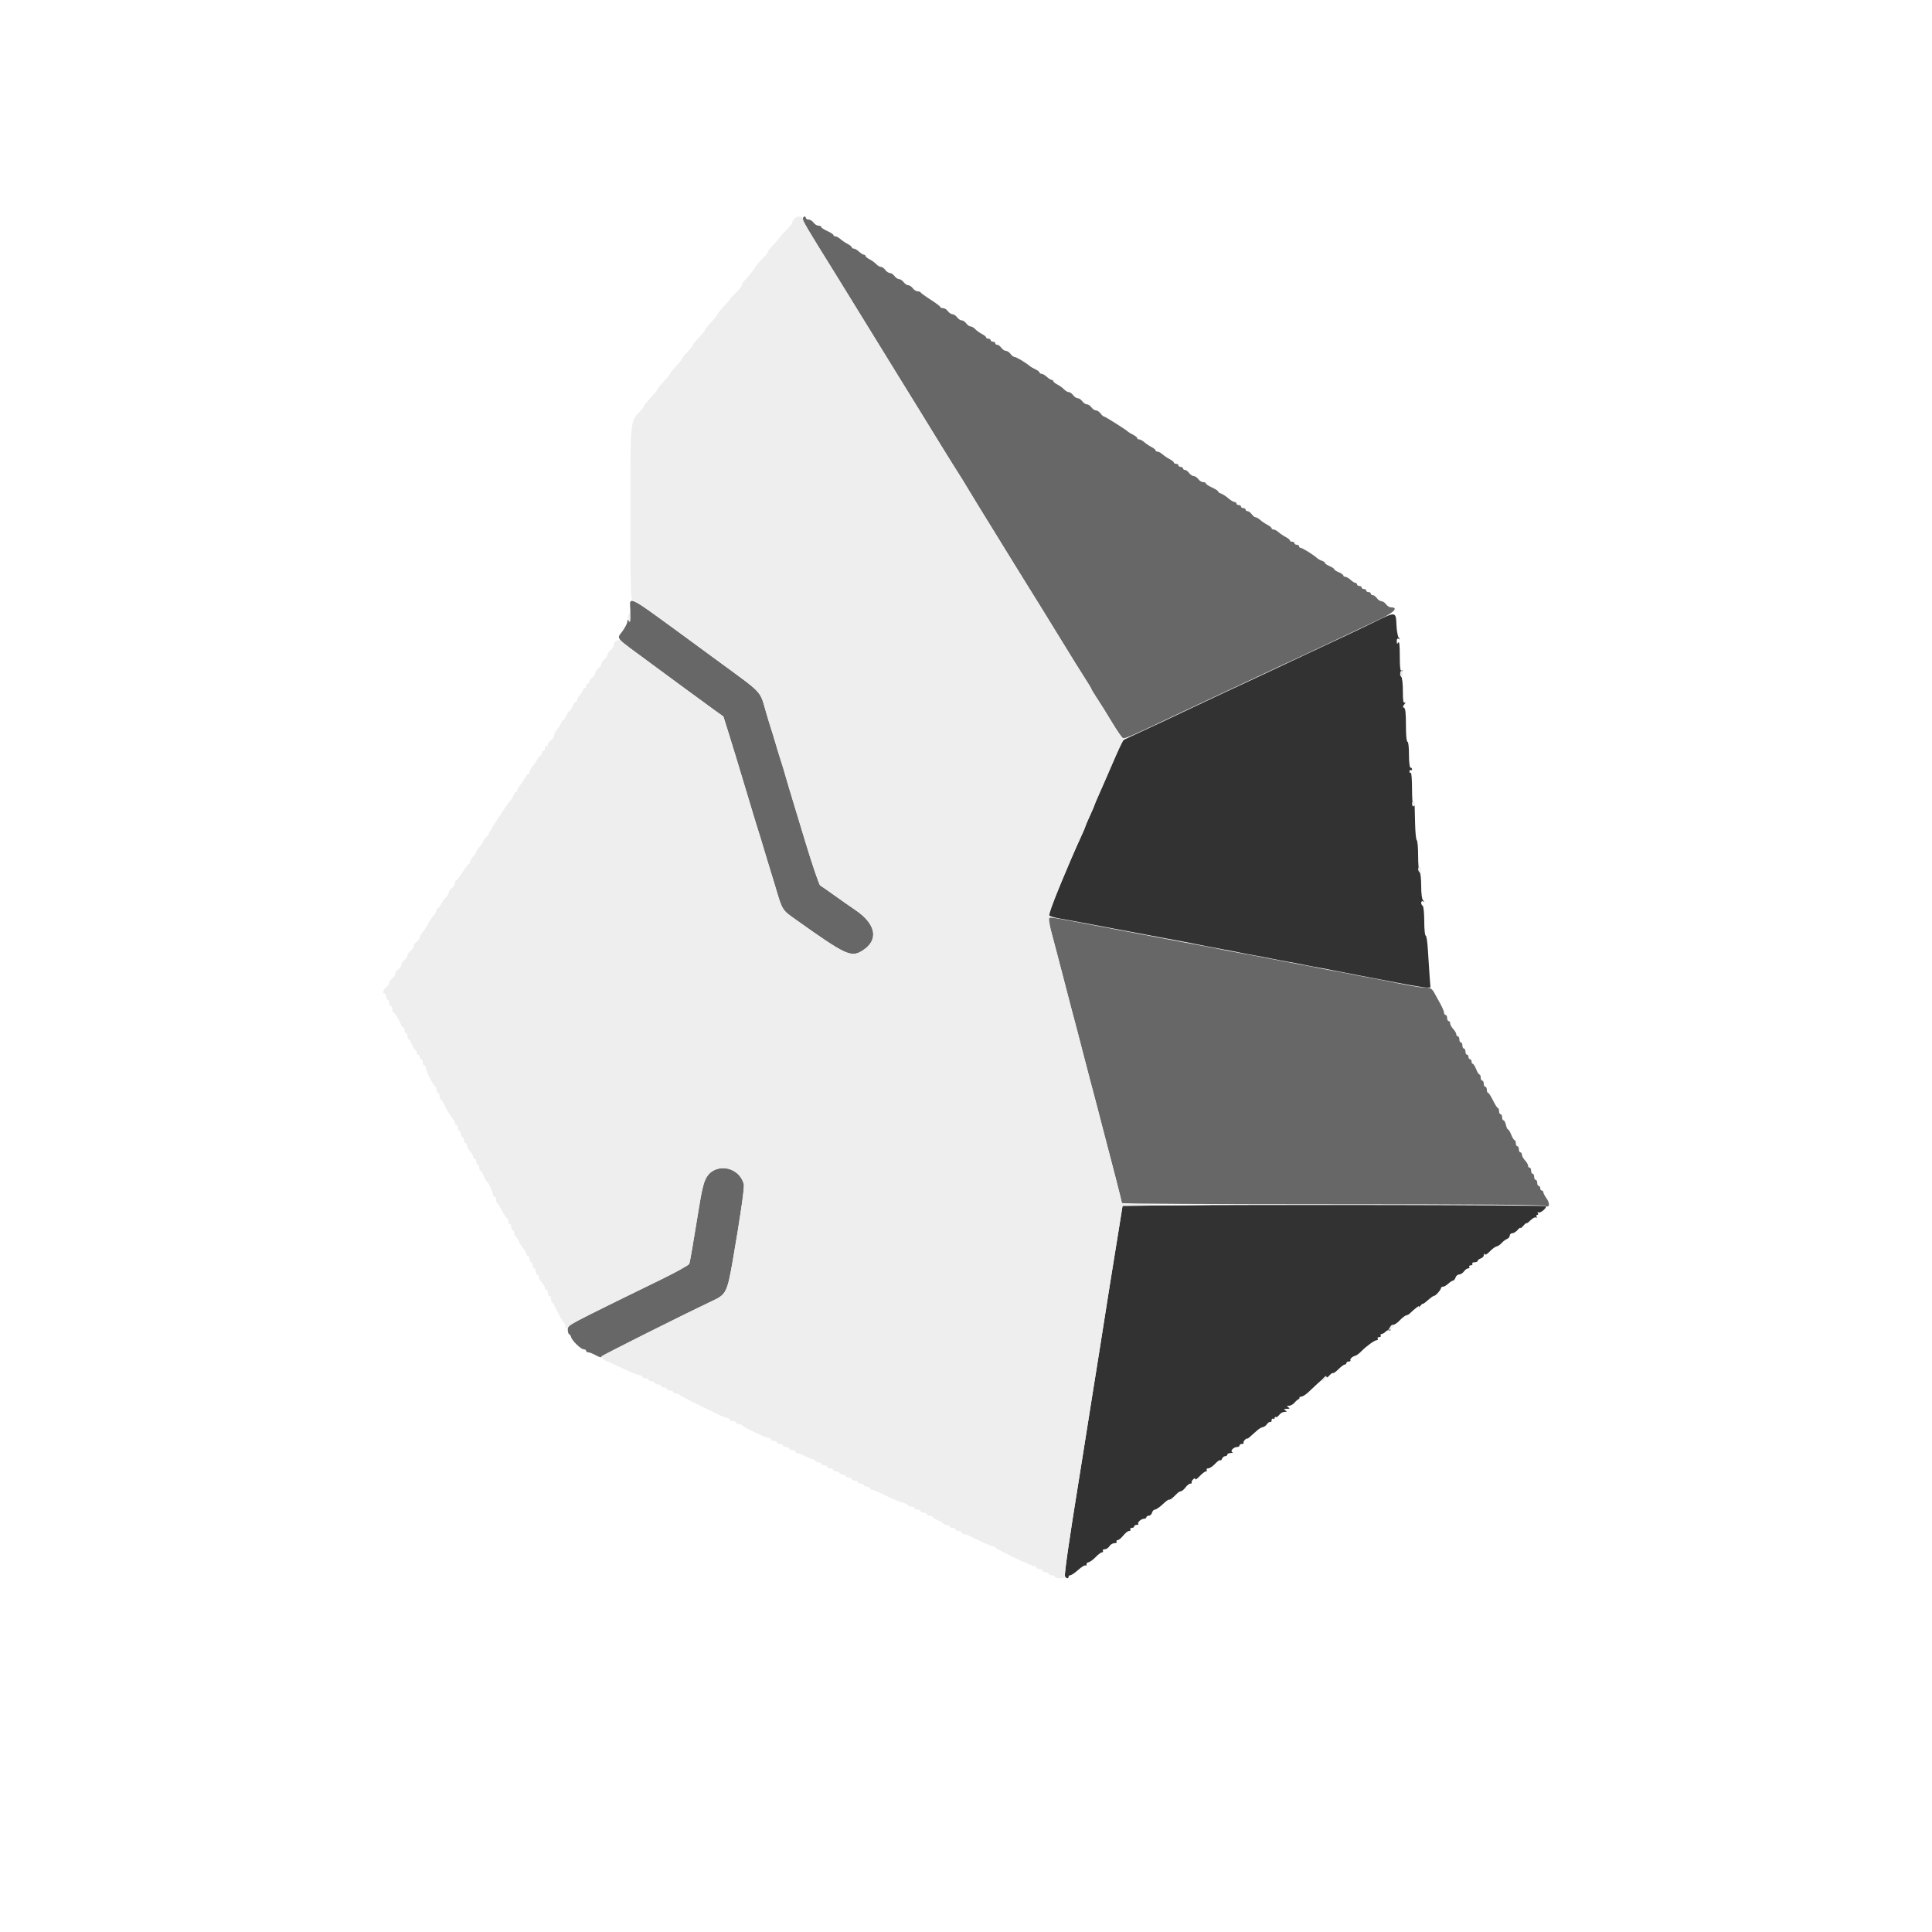 <svg width="106" height="106" viewBox="0 0 106 106" fill="none" xmlns="http://www.w3.org/2000/svg">
    <g filter="url(#filter0_d_2128_26418)">
        <path fill-rule="evenodd" clip-rule="evenodd"
            d="M44.051 15.673C44.051 15.794 44.311 16.234 45.759 18.559C45.948 18.863 46.443 19.665 46.857 20.341C48.07 22.318 49.157 24.082 49.495 24.623C49.84 25.175 50.9 26.894 51.741 28.267C52.037 28.75 52.409 29.346 52.568 29.591C52.726 29.836 52.923 30.157 53.007 30.303C53.138 30.532 53.57 31.236 55.691 34.674C56.559 36.079 56.757 36.398 57.12 36.977C57.337 37.323 57.881 38.209 58.331 38.946C58.78 39.683 59.313 40.54 59.515 40.85C59.717 41.161 59.882 41.436 59.882 41.462C59.882 41.488 60.025 41.724 60.2 41.987C60.375 42.249 60.741 42.835 61.013 43.29C61.285 43.744 61.551 44.132 61.604 44.152C61.719 44.197 62.081 44.037 64.907 42.694C65.345 42.487 65.986 42.185 66.331 42.025C66.677 41.864 67.261 41.591 67.629 41.417C67.998 41.243 68.601 40.96 68.97 40.788C69.338 40.616 69.96 40.325 70.352 40.142C70.743 39.959 71.295 39.702 71.577 39.572C72.314 39.23 74.202 38.339 75.814 37.572C76.511 37.239 76.729 36.977 76.308 36.977C76.231 36.977 76.114 36.902 76.047 36.81C75.981 36.718 75.868 36.642 75.796 36.642C75.724 36.642 75.611 36.567 75.545 36.475C75.478 36.383 75.376 36.307 75.317 36.307C75.258 36.307 75.21 36.27 75.21 36.224C75.21 36.178 75.153 36.14 75.084 36.14C75.015 36.14 74.959 36.102 74.959 36.056C74.959 36.01 74.902 35.972 74.833 35.972C74.764 35.972 74.707 35.935 74.707 35.889C74.707 35.843 74.651 35.805 74.582 35.805C74.513 35.805 74.456 35.767 74.456 35.721C74.456 35.675 74.417 35.637 74.369 35.637C74.321 35.637 74.201 35.562 74.102 35.47C74.003 35.378 73.872 35.302 73.812 35.302C73.751 35.302 73.702 35.269 73.702 35.229C73.702 35.188 73.589 35.108 73.451 35.051C73.313 34.994 73.2 34.919 73.2 34.884C73.2 34.849 73.087 34.773 72.948 34.716C72.81 34.659 72.697 34.581 72.697 34.544C72.697 34.507 72.622 34.452 72.53 34.423C72.438 34.394 72.316 34.325 72.258 34.271C72.082 34.104 71.45 33.711 71.359 33.711C71.312 33.711 71.273 33.673 71.273 33.627C71.273 33.581 71.216 33.543 71.147 33.543C71.078 33.543 71.022 33.506 71.022 33.46C71.022 33.414 70.965 33.376 70.896 33.376C70.827 33.376 70.77 33.344 70.77 33.306C70.77 33.268 70.667 33.183 70.54 33.118C70.413 33.052 70.237 32.933 70.148 32.852C70.058 32.772 69.936 32.706 69.875 32.706C69.815 32.706 69.765 32.674 69.765 32.636C69.765 32.598 69.662 32.513 69.535 32.448C69.408 32.382 69.232 32.263 69.142 32.182C69.053 32.102 68.939 32.036 68.889 32.036C68.838 32.036 68.743 31.96 68.677 31.868C68.61 31.776 68.508 31.701 68.449 31.701C68.39 31.701 68.341 31.663 68.341 31.617C68.341 31.571 68.285 31.533 68.216 31.533C68.147 31.533 68.09 31.495 68.09 31.449C68.09 31.403 68.034 31.366 67.965 31.366C67.895 31.366 67.839 31.328 67.839 31.282C67.839 31.236 67.792 31.198 67.734 31.198C67.677 31.198 67.521 31.105 67.389 30.991C67.257 30.877 67.078 30.762 66.991 30.734C66.905 30.707 66.834 30.655 66.834 30.619C66.834 30.583 66.683 30.486 66.499 30.402C66.314 30.319 66.164 30.219 66.164 30.18C66.164 30.141 66.097 30.109 66.015 30.109C65.933 30.109 65.811 30.034 65.745 29.942C65.679 29.85 65.566 29.774 65.494 29.774C65.422 29.774 65.309 29.699 65.242 29.607C65.176 29.515 65.073 29.439 65.015 29.439C64.956 29.439 64.907 29.401 64.907 29.355C64.907 29.309 64.851 29.272 64.782 29.272C64.713 29.272 64.656 29.234 64.656 29.188C64.656 29.142 64.6 29.104 64.53 29.104C64.461 29.104 64.405 29.073 64.405 29.035C64.405 28.996 64.301 28.912 64.174 28.846C64.048 28.781 63.871 28.661 63.782 28.581C63.692 28.5 63.57 28.434 63.51 28.434C63.449 28.434 63.4 28.403 63.4 28.365C63.4 28.326 63.296 28.241 63.169 28.176C63.043 28.111 62.866 27.991 62.777 27.911C62.687 27.83 62.565 27.764 62.505 27.764C62.444 27.764 62.395 27.733 62.395 27.695C62.395 27.656 62.291 27.571 62.164 27.506C62.038 27.441 61.915 27.367 61.892 27.342C61.802 27.244 60.637 26.508 60.573 26.508C60.536 26.508 60.451 26.432 60.384 26.34C60.318 26.248 60.205 26.173 60.133 26.173C60.061 26.173 59.948 26.097 59.882 26.005C59.815 25.913 59.702 25.838 59.63 25.838C59.559 25.838 59.446 25.762 59.379 25.67C59.313 25.578 59.2 25.503 59.128 25.503C59.056 25.503 58.943 25.427 58.877 25.335C58.81 25.243 58.703 25.168 58.638 25.168C58.573 25.168 58.459 25.101 58.384 25.02C58.309 24.939 58.145 24.82 58.018 24.755C57.892 24.69 57.788 24.605 57.788 24.567C57.788 24.529 57.748 24.497 57.7 24.497C57.653 24.497 57.532 24.422 57.434 24.33C57.335 24.238 57.204 24.162 57.144 24.162C57.083 24.162 57.034 24.131 57.034 24.092C57.034 24.053 56.938 23.978 56.822 23.925C56.705 23.872 56.563 23.79 56.507 23.743C56.272 23.545 55.763 23.241 55.667 23.241C55.61 23.241 55.509 23.166 55.443 23.073C55.376 22.981 55.263 22.906 55.191 22.906C55.12 22.906 55.006 22.831 54.94 22.738C54.874 22.646 54.771 22.571 54.712 22.571C54.653 22.571 54.605 22.533 54.605 22.487C54.605 22.441 54.548 22.403 54.479 22.403C54.41 22.403 54.354 22.366 54.354 22.32C54.354 22.274 54.297 22.236 54.228 22.236C54.159 22.236 54.102 22.204 54.102 22.166C54.102 22.128 53.999 22.044 53.872 21.978C53.745 21.913 53.581 21.794 53.506 21.713C53.432 21.632 53.318 21.566 53.252 21.566C53.188 21.566 53.08 21.49 53.014 21.398C52.947 21.306 52.834 21.231 52.762 21.231C52.69 21.231 52.577 21.155 52.511 21.063C52.445 20.971 52.331 20.896 52.26 20.896C52.188 20.896 52.075 20.82 52.008 20.728C51.942 20.636 51.821 20.561 51.739 20.561C51.657 20.561 51.589 20.532 51.589 20.498C51.589 20.463 51.353 20.285 51.066 20.101C50.778 19.917 50.53 19.738 50.515 19.703C50.499 19.668 50.423 19.639 50.345 19.639C50.267 19.639 50.148 19.564 50.082 19.472C50.016 19.38 49.903 19.304 49.831 19.304C49.759 19.304 49.646 19.229 49.579 19.137C49.513 19.045 49.4 18.969 49.328 18.969C49.256 18.969 49.143 18.894 49.077 18.802C49.011 18.71 48.897 18.634 48.826 18.634C48.754 18.634 48.641 18.559 48.574 18.467C48.508 18.375 48.4 18.299 48.335 18.299C48.27 18.299 48.156 18.233 48.082 18.152C48.007 18.071 47.843 17.952 47.716 17.887C47.589 17.822 47.485 17.737 47.485 17.699C47.485 17.66 47.446 17.629 47.398 17.629C47.35 17.629 47.23 17.554 47.131 17.462C47.032 17.369 46.902 17.294 46.842 17.294C46.781 17.294 46.732 17.263 46.732 17.225C46.732 17.186 46.628 17.102 46.501 17.036C46.375 16.971 46.198 16.851 46.109 16.771C46.019 16.69 45.897 16.624 45.836 16.624C45.776 16.624 45.727 16.592 45.727 16.553C45.727 16.514 45.576 16.414 45.391 16.331C45.207 16.248 45.056 16.148 45.056 16.109C45.056 16.07 44.989 16.038 44.907 16.038C44.825 16.038 44.704 15.962 44.638 15.87C44.571 15.778 44.45 15.703 44.368 15.703C44.286 15.703 44.219 15.665 44.219 15.619C44.219 15.573 44.181 15.535 44.135 15.535C44.089 15.535 44.051 15.597 44.051 15.673ZM34.585 37.208C34.584 37.658 34.559 37.819 34.503 37.731C34.434 37.625 34.421 37.63 34.42 37.76C34.42 37.844 34.299 38.08 34.153 38.284C33.827 38.738 33.653 38.543 35.759 40.09C36.105 40.344 36.915 40.94 37.56 41.416C38.205 41.891 38.948 42.435 39.211 42.623L39.689 42.966L39.98 43.888C40.139 44.394 40.558 45.77 40.91 46.945C41.261 48.12 41.581 49.175 41.622 49.29C41.662 49.405 41.777 49.782 41.878 50.128C41.979 50.473 42.128 50.963 42.209 51.217C42.289 51.47 42.439 51.96 42.541 52.306C42.93 53.625 42.888 53.559 43.674 54.119C46.391 56.053 46.69 56.194 47.292 55.827C48.232 55.254 48.09 54.368 46.934 53.584C46.654 53.395 46.129 53.028 45.769 52.769C45.408 52.51 45.063 52.27 45.002 52.236C44.94 52.202 44.566 51.101 44.169 49.79C43.773 48.478 43.374 47.161 43.282 46.861C43.191 46.562 43.086 46.204 43.049 46.065C43.013 45.927 42.926 45.645 42.858 45.437C42.789 45.23 42.65 44.778 42.549 44.432C42.448 44.087 42.332 43.71 42.292 43.594C42.253 43.479 42.138 43.102 42.038 42.757C41.681 41.524 41.882 41.744 39.542 40.028C33.978 35.948 34.587 36.294 34.585 37.208ZM57.536 54.133C57.536 54.217 57.59 54.471 57.656 54.698C57.722 54.925 57.971 55.865 58.209 56.787C58.73 58.798 58.905 59.469 59.135 60.325C59.23 60.682 59.34 61.106 59.379 61.268C59.418 61.429 59.531 61.862 59.63 62.231C59.73 62.599 59.843 63.033 59.883 63.194C59.922 63.355 59.997 63.638 60.049 63.822C60.102 64.007 60.176 64.289 60.215 64.451C60.253 64.612 60.38 65.102 60.497 65.54C60.901 67.055 61.555 69.602 61.556 69.665C61.557 69.699 66.742 69.727 73.079 69.727C80.918 69.727 84.654 69.755 84.765 69.815C85.012 69.947 85.063 69.702 84.85 69.403C84.754 69.268 84.675 69.116 84.675 69.065C84.675 69.015 84.637 68.974 84.591 68.974C84.545 68.974 84.507 68.917 84.507 68.848C84.507 68.779 84.469 68.722 84.423 68.722C84.377 68.722 84.34 68.647 84.34 68.555C84.34 68.463 84.302 68.387 84.256 68.387C84.21 68.387 84.172 68.312 84.172 68.22C84.172 68.128 84.134 68.052 84.088 68.052C84.042 68.052 84.004 67.977 84.004 67.885C84.004 67.793 83.967 67.717 83.921 67.717C83.875 67.717 83.837 67.668 83.837 67.607C83.837 67.547 83.762 67.416 83.669 67.318C83.577 67.219 83.502 67.08 83.502 67.009C83.502 66.938 83.464 66.88 83.418 66.88C83.372 66.88 83.334 66.804 83.334 66.712C83.334 66.62 83.297 66.545 83.251 66.545C83.205 66.545 83.167 66.469 83.167 66.377C83.167 66.285 83.136 66.21 83.099 66.21C83.061 66.21 82.979 66.078 82.916 65.916C82.852 65.755 82.773 65.623 82.739 65.623C82.705 65.623 82.653 65.51 82.623 65.372C82.592 65.234 82.533 65.121 82.49 65.121C82.448 65.121 82.413 65.045 82.413 64.953C82.413 64.861 82.375 64.786 82.329 64.786C82.283 64.786 82.246 64.71 82.246 64.618C82.246 64.526 82.217 64.45 82.183 64.449C82.148 64.448 82.028 64.26 81.915 64.031C81.802 63.801 81.68 63.613 81.643 63.613C81.606 63.613 81.576 63.538 81.576 63.446C81.576 63.353 81.538 63.278 81.492 63.278C81.446 63.278 81.408 63.203 81.408 63.11C81.408 63.018 81.37 62.943 81.324 62.943C81.278 62.943 81.24 62.867 81.24 62.775C81.24 62.683 81.21 62.608 81.172 62.608C81.135 62.608 81.052 62.476 80.989 62.315C80.926 62.154 80.843 62.022 80.806 62.022C80.768 62.022 80.738 61.965 80.738 61.896C80.738 61.827 80.7 61.77 80.654 61.77C80.608 61.77 80.57 61.714 80.57 61.645C80.57 61.575 80.533 61.519 80.487 61.519C80.441 61.519 80.403 61.444 80.403 61.352C80.403 61.259 80.365 61.184 80.319 61.184C80.273 61.184 80.235 61.109 80.235 61.016C80.235 60.924 80.198 60.849 80.152 60.849C80.106 60.849 80.068 60.773 80.068 60.681C80.068 60.589 80.03 60.514 79.984 60.514C79.938 60.514 79.9 60.465 79.9 60.404C79.9 60.344 79.825 60.213 79.733 60.114C79.641 60.016 79.565 59.877 79.565 59.806C79.565 59.734 79.528 59.676 79.481 59.676C79.435 59.676 79.398 59.601 79.398 59.509C79.398 59.417 79.36 59.341 79.314 59.341C79.268 59.341 79.23 59.286 79.23 59.219C79.23 59.151 79.13 58.916 79.007 58.695C78.885 58.475 78.744 58.219 78.693 58.127C78.561 57.884 78.47 57.836 78.138 57.835C77.879 57.834 77.323 57.736 75.796 57.422C75.589 57.38 75.174 57.301 74.875 57.248C74.575 57.196 74.18 57.12 73.995 57.08C73.811 57.04 73.415 56.964 73.116 56.912C72.816 56.86 72.421 56.785 72.236 56.745C72.052 56.705 71.656 56.629 71.357 56.576C71.057 56.523 70.643 56.445 70.436 56.402C69.904 56.293 68.394 56.006 67.797 55.901C67.521 55.852 67.144 55.779 66.96 55.739C66.775 55.699 66.493 55.643 66.331 55.615C66.081 55.572 64.389 55.253 60.322 54.479C57.293 53.903 57.536 53.933 57.536 54.133ZM39.227 67.837C38.742 68.048 38.595 68.391 38.359 69.853C38.04 71.835 37.858 72.885 37.815 72.997C37.787 73.068 37.078 73.461 36.238 73.871C31.098 76.376 31.152 76.347 31.152 76.599C31.152 76.728 31.187 76.846 31.23 76.861C31.273 76.876 31.32 76.945 31.334 77.014C31.375 77.203 31.87 77.684 32.023 77.684C32.097 77.684 32.157 77.722 32.157 77.768C32.157 77.814 32.213 77.852 32.281 77.852C32.348 77.852 32.537 77.927 32.699 78.018C32.862 78.109 32.995 78.147 32.995 78.103C32.995 78.039 37.129 75.954 39.173 74.987C39.829 74.676 39.909 74.51 40.199 72.847C40.598 70.557 40.853 68.804 40.812 68.634C40.641 67.935 39.88 67.552 39.227 67.837Z"
            fill="#676767" />
        <path fill-rule="evenodd" clip-rule="evenodd"
            d="M75.455 37.758C74.967 37.996 74.251 38.34 73.863 38.521C73.475 38.702 72.781 39.027 72.32 39.244C70.402 40.148 67.48 41.517 66.751 41.853C66.451 41.991 65.829 42.284 65.368 42.505C64.908 42.725 64.192 43.064 63.777 43.257C63.362 43.45 62.698 43.758 62.301 43.943L61.579 44.279L61.052 45.507C60.762 46.183 60.418 46.972 60.287 47.261C60.157 47.55 60.05 47.804 60.05 47.824C60.05 47.845 59.937 48.109 59.798 48.411C59.66 48.712 59.547 48.978 59.547 49C59.547 49.022 59.474 49.201 59.384 49.396C58.471 51.38 57.487 53.821 57.572 53.891C57.625 53.935 57.893 54.009 58.168 54.055C58.443 54.101 59.78 54.35 61.139 54.609C62.498 54.867 63.798 55.112 64.028 55.152C64.477 55.229 65.548 55.436 66.164 55.564C66.371 55.607 66.786 55.685 67.085 55.738C67.385 55.791 67.781 55.867 67.965 55.907C68.149 55.947 68.545 56.023 68.844 56.075C69.144 56.127 69.54 56.202 69.724 56.242C69.908 56.282 70.304 56.358 70.603 56.41C70.903 56.462 71.299 56.537 71.483 56.577C71.667 56.617 72.063 56.693 72.362 56.745C72.662 56.797 73.058 56.873 73.242 56.913C73.426 56.953 73.992 57.064 74.498 57.159C75.005 57.254 76.002 57.444 76.715 57.582C77.427 57.721 78.117 57.834 78.247 57.834H78.484L78.434 57.184C78.407 56.828 78.365 56.187 78.341 55.761C78.317 55.334 78.263 54.986 78.22 54.986C78.177 54.986 78.142 54.63 78.142 54.195C78.142 53.758 78.104 53.381 78.058 53.352C77.933 53.275 77.954 53.038 78.079 53.109C78.163 53.156 78.163 53.145 78.079 53.055C78.013 52.984 77.974 52.688 77.974 52.252C77.974 51.872 77.936 51.538 77.891 51.51C77.844 51.481 77.807 51.092 77.807 50.63C77.807 50.175 77.773 49.782 77.733 49.757C77.692 49.732 77.65 49.324 77.64 48.852C77.63 48.379 77.619 47.947 77.616 47.891C77.614 47.835 77.58 47.809 77.541 47.833C77.503 47.857 77.472 47.457 77.472 46.945C77.472 46.433 77.44 46.033 77.402 46.057C77.363 46.081 77.332 46.047 77.332 45.982C77.332 45.917 77.363 45.883 77.402 45.907C77.44 45.93 77.472 45.91 77.472 45.861C77.472 45.812 77.434 45.772 77.388 45.772C77.339 45.772 77.304 45.479 77.304 45.06C77.304 44.642 77.27 44.348 77.22 44.348C77.17 44.348 77.137 43.988 77.137 43.434C77.137 42.777 77.107 42.51 77.032 42.484C76.952 42.458 76.957 42.412 77.053 42.294C77.125 42.204 77.134 42.165 77.074 42.202C76.993 42.25 76.969 42.102 76.969 41.564C76.969 41.145 76.93 40.825 76.872 40.767C76.799 40.694 76.804 40.635 76.893 40.525C76.969 40.431 76.974 40.402 76.906 40.443C76.825 40.491 76.801 40.31 76.8 39.642C76.799 39.053 76.773 38.818 76.718 38.904C76.653 39.005 76.636 38.992 76.635 38.836C76.635 38.704 76.667 38.663 76.739 38.706C76.821 38.755 76.822 38.742 76.743 38.644C76.688 38.576 76.631 38.258 76.617 37.938C76.586 37.207 76.581 37.206 75.455 37.758ZM64.065 69.79L61.59 69.814L61.399 71.006C61.124 72.726 61.056 73.148 60.97 73.664C60.928 73.918 60.853 74.389 60.803 74.711C60.674 75.539 60.552 76.311 60.466 76.847C60.425 77.1 60.351 77.572 60.301 77.894C60.251 78.216 60.176 78.688 60.133 78.941C60.091 79.194 60.018 79.647 59.972 79.946C59.925 80.246 59.812 80.962 59.72 81.538C59.629 82.113 59.494 82.962 59.421 83.422C59.348 83.883 59.234 84.599 59.166 85.014C58.675 88.045 58.39 90.023 58.429 90.126C58.482 90.264 58.626 90.293 58.626 90.165C58.626 90.119 58.673 90.08 58.73 90.079C58.788 90.078 58.981 89.946 59.158 89.786C59.336 89.626 59.516 89.517 59.558 89.543C59.6 89.569 59.625 89.546 59.612 89.491C59.599 89.436 59.651 89.381 59.727 89.368C59.802 89.355 59.976 89.228 60.113 89.085C60.249 88.942 60.406 88.825 60.462 88.825C60.517 88.825 60.539 88.787 60.51 88.741C60.482 88.695 60.527 88.657 60.611 88.657C60.695 88.657 60.81 88.582 60.868 88.49C60.925 88.397 61.05 88.322 61.144 88.322C61.239 88.322 61.293 88.284 61.264 88.238C61.236 88.192 61.262 88.154 61.322 88.154C61.382 88.153 61.521 88.04 61.63 87.902C61.739 87.765 61.882 87.652 61.949 87.652C62.015 87.652 62.047 87.614 62.018 87.568C61.99 87.522 62.025 87.484 62.097 87.484C62.169 87.484 62.227 87.447 62.227 87.401C62.227 87.355 62.29 87.317 62.367 87.317C62.444 87.317 62.483 87.294 62.455 87.265C62.381 87.191 62.61 86.982 62.766 86.982C62.838 86.982 62.898 86.944 62.898 86.898C62.898 86.852 62.958 86.814 63.031 86.814C63.105 86.814 63.184 86.739 63.208 86.647C63.232 86.555 63.304 86.479 63.368 86.479C63.431 86.479 63.623 86.348 63.792 86.188C63.962 86.028 64.117 85.912 64.137 85.932C64.175 85.97 64.342 85.846 64.555 85.621C64.631 85.54 64.737 85.474 64.789 85.474C64.841 85.474 64.955 85.38 65.042 85.265C65.128 85.15 65.249 85.055 65.31 85.055C65.37 85.055 65.403 85.027 65.382 84.993C65.361 84.958 65.397 84.881 65.461 84.822C65.542 84.747 65.578 84.743 65.578 84.81C65.578 84.862 65.687 84.789 65.821 84.645C65.955 84.502 66.107 84.385 66.161 84.385C66.214 84.385 66.234 84.348 66.206 84.302C66.178 84.255 66.217 84.218 66.293 84.218C66.37 84.218 66.537 84.106 66.664 83.969C66.791 83.833 66.919 83.744 66.947 83.772C66.975 83.8 67.022 83.761 67.051 83.685C67.08 83.61 67.156 83.548 67.22 83.548C67.284 83.548 67.337 83.51 67.337 83.464C67.337 83.418 67.422 83.377 67.525 83.374C67.629 83.37 67.667 83.348 67.61 83.325C67.473 83.27 67.686 83.045 67.875 83.045C67.948 83.045 68.007 83.007 68.007 82.962C68.007 82.915 68.066 82.878 68.138 82.878C68.209 82.878 68.251 82.849 68.23 82.815C68.209 82.78 68.245 82.704 68.309 82.644C68.373 82.585 68.426 82.556 68.426 82.581C68.426 82.624 68.487 82.575 68.964 82.145C69.079 82.041 69.223 81.956 69.284 81.956C69.344 81.956 69.447 81.883 69.511 81.793C69.576 81.704 69.66 81.649 69.697 81.673C69.735 81.696 69.766 81.654 69.766 81.579C69.766 81.505 69.803 81.467 69.85 81.496C69.896 81.524 69.933 81.505 69.933 81.454C69.933 81.402 69.964 81.379 70.002 81.403C70.04 81.426 70.123 81.371 70.188 81.282C70.252 81.192 70.382 81.118 70.475 81.118C70.616 81.117 70.624 81.102 70.52 81.035C70.42 80.971 70.437 80.953 70.603 80.951C70.769 80.949 70.787 80.932 70.687 80.868C70.582 80.799 70.587 80.786 70.719 80.785C70.806 80.784 70.945 80.706 71.027 80.611C71.109 80.516 71.208 80.431 71.246 80.422C71.284 80.414 71.306 80.379 71.294 80.344C71.283 80.309 71.331 80.281 71.402 80.281C71.473 80.281 71.659 80.159 71.816 80.009C72.536 79.322 72.781 79.118 72.781 79.207C72.781 79.259 72.851 79.221 72.936 79.123C73.022 79.025 73.111 78.964 73.135 78.988C73.16 79.012 73.294 78.918 73.435 78.777C73.575 78.637 73.73 78.522 73.78 78.522C73.829 78.522 73.87 78.484 73.87 78.439C73.87 78.392 73.929 78.355 74.001 78.355C74.073 78.355 74.114 78.326 74.093 78.292C74.048 78.218 74.205 78.072 74.367 78.037C74.429 78.023 74.579 77.91 74.7 77.785C74.974 77.503 75.425 77.182 75.547 77.182C75.597 77.182 75.616 77.144 75.587 77.098C75.559 77.052 75.596 77.015 75.671 77.015C75.745 77.015 75.783 76.977 75.755 76.931C75.726 76.885 75.745 76.847 75.797 76.847C75.85 76.847 75.949 76.79 76.019 76.721C76.088 76.651 76.18 76.616 76.224 76.643C76.268 76.67 76.298 76.661 76.291 76.623C76.26 76.444 76.311 76.344 76.433 76.344C76.507 76.344 76.671 76.233 76.798 76.097C76.925 75.961 77.081 75.839 77.146 75.825C77.21 75.811 77.282 75.781 77.305 75.758C77.606 75.467 77.903 75.24 77.855 75.339C77.822 75.409 77.854 75.392 77.926 75.302C77.999 75.213 78.058 75.163 78.058 75.191C78.058 75.219 78.187 75.128 78.343 74.989C78.501 74.85 78.654 74.742 78.685 74.75C78.754 74.767 79.063 74.418 79.063 74.322C79.063 74.282 79.112 74.251 79.173 74.251C79.233 74.251 79.364 74.175 79.463 74.083C79.561 73.991 79.679 73.915 79.724 73.915C79.769 73.915 79.829 73.84 79.859 73.748C79.888 73.656 79.977 73.58 80.055 73.58C80.134 73.58 80.253 73.505 80.32 73.413C80.386 73.321 80.491 73.245 80.552 73.245C80.614 73.245 80.641 73.208 80.613 73.162C80.584 73.116 80.622 73.078 80.696 73.078C80.771 73.078 80.809 73.04 80.78 72.994C80.752 72.948 80.806 72.91 80.901 72.91C80.996 72.91 81.073 72.875 81.073 72.832C81.073 72.789 81.149 72.73 81.241 72.701C81.333 72.672 81.411 72.584 81.415 72.507C81.419 72.429 81.44 72.41 81.462 72.465C81.487 72.526 81.594 72.467 81.743 72.311C81.875 72.173 82.041 72.051 82.112 72.041C82.182 72.03 82.307 71.946 82.389 71.853C82.472 71.76 82.605 71.66 82.686 71.63C82.766 71.6 82.832 71.518 82.832 71.447C82.832 71.377 82.894 71.319 82.969 71.319C83.044 71.319 83.176 71.238 83.262 71.139C83.348 71.039 83.419 70.989 83.419 71.026C83.419 71.063 83.494 71.006 83.586 70.9C83.678 70.794 83.754 70.733 83.754 70.766C83.754 70.798 83.85 70.727 83.969 70.609C84.087 70.491 84.224 70.42 84.275 70.451C84.329 70.484 84.342 70.468 84.306 70.41C84.273 70.357 84.288 70.314 84.34 70.314C84.391 70.314 84.407 70.27 84.374 70.217C84.34 70.162 84.351 70.143 84.4 70.174C84.507 70.24 84.892 69.917 84.807 69.832C84.747 69.772 69.166 69.74 64.065 69.79Z"
            fill="#323232" />
        <path fill-rule="evenodd" clip-rule="evenodd"
            d="M43.569 15.661C43.512 15.727 43.465 15.823 43.465 15.874C43.465 15.926 43.314 16.113 43.13 16.29C42.945 16.467 42.794 16.634 42.794 16.66C42.794 16.687 42.644 16.864 42.459 17.054C42.275 17.244 42.124 17.436 42.124 17.481C42.124 17.526 42.019 17.663 41.891 17.785C41.762 17.907 41.565 18.139 41.452 18.3C41.247 18.594 41.002 18.898 40.805 19.101C40.748 19.161 40.7 19.253 40.7 19.306C40.7 19.359 40.55 19.547 40.365 19.724C40.181 19.901 40.03 20.068 40.03 20.094C40.03 20.121 39.88 20.298 39.695 20.488C39.511 20.678 39.36 20.866 39.36 20.907C39.36 20.947 39.209 21.136 39.025 21.326C38.841 21.516 38.69 21.704 38.69 21.744C38.69 21.785 38.539 21.973 38.355 22.163C38.171 22.353 38.02 22.543 38.02 22.585C38.02 22.627 37.888 22.793 37.727 22.954C37.566 23.116 37.434 23.279 37.434 23.319C37.434 23.357 37.283 23.545 37.099 23.735C36.914 23.924 36.764 24.113 36.764 24.153C36.764 24.194 36.613 24.382 36.429 24.572C36.245 24.762 36.094 24.949 36.094 24.988C36.094 25.026 35.924 25.238 35.717 25.457C35.51 25.677 35.34 25.889 35.34 25.928C35.34 25.968 35.217 26.124 35.068 26.276C34.583 26.766 34.586 26.725 34.586 31.854C34.586 35.67 34.607 36.56 34.695 36.56C34.798 36.56 35.326 36.938 39.541 40.029C41.882 41.745 41.681 41.525 42.038 42.758C42.138 43.103 42.252 43.48 42.292 43.596C42.332 43.711 42.447 44.088 42.549 44.433C42.65 44.779 42.789 45.231 42.857 45.438C42.926 45.646 43.012 45.928 43.049 46.066C43.086 46.205 43.19 46.563 43.282 46.862C43.373 47.162 43.773 48.48 44.169 49.791C44.566 51.102 44.94 52.203 45.001 52.237C45.062 52.272 45.407 52.511 45.768 52.77C46.129 53.029 46.653 53.396 46.933 53.586C48.09 54.369 48.232 55.255 47.292 55.828C46.689 56.196 46.39 56.054 43.674 54.12C42.887 53.559 42.939 53.65 42.454 52.013C42.413 51.875 42.308 51.536 42.22 51.26C42.133 50.983 41.978 50.474 41.878 50.129C41.777 49.783 41.661 49.406 41.621 49.291C41.581 49.176 41.261 48.121 40.909 46.946C40.557 45.771 40.139 44.395 39.979 43.889L39.689 42.967L39.21 42.624C38.947 42.436 38.204 41.892 37.559 41.417C36.914 40.941 36.104 40.345 35.759 40.091C34.55 39.203 34.208 38.946 34.098 38.842C33.931 38.684 33.665 38.836 33.665 39.09C33.665 39.152 33.589 39.257 33.497 39.324C33.405 39.39 33.33 39.503 33.33 39.575C33.33 39.647 33.254 39.76 33.162 39.826C33.07 39.893 32.995 40.006 32.995 40.078C32.995 40.15 32.919 40.263 32.827 40.329C32.735 40.395 32.66 40.508 32.66 40.58C32.66 40.652 32.584 40.765 32.492 40.831C32.4 40.898 32.325 41.001 32.325 41.059C32.325 41.118 32.287 41.166 32.241 41.166C32.195 41.166 32.157 41.223 32.157 41.292C32.157 41.361 32.119 41.418 32.073 41.418C32.027 41.418 31.989 41.457 31.989 41.505C31.989 41.553 31.914 41.673 31.822 41.772C31.73 41.871 31.654 42.001 31.654 42.062C31.654 42.122 31.621 42.172 31.581 42.172C31.54 42.172 31.46 42.285 31.403 42.423C31.346 42.561 31.271 42.674 31.236 42.674C31.201 42.674 31.125 42.787 31.068 42.925C31.011 43.064 30.933 43.177 30.896 43.177C30.859 43.177 30.806 43.248 30.778 43.334C30.751 43.421 30.654 43.578 30.563 43.682C30.472 43.787 30.398 43.934 30.398 44.009C30.398 44.084 30.323 44.199 30.23 44.266C30.138 44.332 30.063 44.435 30.063 44.493C30.063 44.553 30.025 44.601 29.979 44.601C29.933 44.601 29.895 44.657 29.895 44.726C29.895 44.795 29.858 44.852 29.812 44.852C29.766 44.852 29.728 44.908 29.728 44.978C29.728 45.047 29.697 45.103 29.659 45.103C29.62 45.103 29.535 45.207 29.47 45.334C29.404 45.46 29.285 45.637 29.204 45.726C29.124 45.816 29.058 45.938 29.058 45.998C29.058 46.059 29.026 46.108 28.988 46.108C28.95 46.108 28.865 46.212 28.8 46.339C28.734 46.465 28.615 46.642 28.534 46.731C28.454 46.821 28.388 46.943 28.388 47.004C28.388 47.064 28.353 47.113 28.31 47.113C28.267 47.113 28.208 47.189 28.179 47.281C28.149 47.372 28.074 47.499 28.011 47.562C27.827 47.746 26.796 49.347 26.796 49.449C26.796 49.5 26.765 49.542 26.727 49.542C26.689 49.542 26.604 49.646 26.538 49.773C26.473 49.9 26.354 50.076 26.273 50.165C26.192 50.255 26.126 50.36 26.126 50.399C26.126 50.439 26.051 50.552 25.959 50.651C25.867 50.749 25.791 50.88 25.791 50.94C25.791 51.001 25.763 51.05 25.729 51.05C25.694 51.051 25.534 51.258 25.372 51.511C25.211 51.764 25.051 51.971 25.017 51.971C24.982 51.971 24.954 52.038 24.954 52.121C24.954 52.202 24.878 52.324 24.786 52.39C24.694 52.457 24.619 52.564 24.619 52.629C24.619 52.694 24.552 52.808 24.471 52.883C24.391 52.958 24.271 53.122 24.206 53.249C24.141 53.376 24.056 53.479 24.018 53.479C23.98 53.479 23.949 53.529 23.949 53.589C23.949 53.649 23.883 53.772 23.802 53.861C23.721 53.95 23.58 54.167 23.488 54.343C23.396 54.519 23.254 54.734 23.174 54.821C23.093 54.908 23.027 55.029 23.027 55.09C23.027 55.151 22.952 55.255 22.86 55.322C22.768 55.388 22.692 55.501 22.692 55.573C22.692 55.645 22.617 55.758 22.525 55.824C22.433 55.891 22.357 56.004 22.357 56.076C22.357 56.148 22.282 56.261 22.19 56.327C22.098 56.393 22.022 56.506 22.022 56.578C22.022 56.65 21.947 56.763 21.855 56.83C21.762 56.896 21.687 57.009 21.687 57.081C21.687 57.153 21.612 57.266 21.52 57.332C21.427 57.398 21.352 57.511 21.352 57.583C21.352 57.655 21.277 57.768 21.184 57.835C21.009 57.961 20.957 58.17 21.101 58.17C21.147 58.17 21.184 58.245 21.184 58.337C21.184 58.429 21.222 58.505 21.268 58.505C21.314 58.505 21.352 58.58 21.352 58.672C21.352 58.764 21.39 58.84 21.436 58.84C21.482 58.84 21.52 58.912 21.52 59C21.52 59.089 21.548 59.173 21.582 59.189C21.661 59.224 21.933 59.67 21.995 59.866C22.021 59.946 22.075 60.012 22.116 60.012C22.156 60.012 22.19 60.088 22.19 60.18C22.19 60.272 22.227 60.347 22.273 60.347C22.32 60.347 22.357 60.423 22.357 60.515C22.357 60.607 22.388 60.682 22.425 60.682C22.463 60.682 22.545 60.814 22.608 60.976C22.672 61.137 22.754 61.269 22.792 61.269C22.829 61.269 22.86 61.325 22.86 61.394C22.86 61.464 22.897 61.52 22.944 61.52C22.99 61.52 23.027 61.577 23.027 61.646C23.027 61.715 23.065 61.771 23.111 61.771C23.157 61.771 23.195 61.847 23.195 61.939C23.195 62.031 23.233 62.106 23.279 62.106C23.325 62.106 23.362 62.164 23.362 62.235C23.362 62.395 23.777 63.227 23.875 63.265C23.916 63.281 23.949 63.365 23.949 63.453C23.949 63.542 23.986 63.614 24.032 63.614C24.078 63.614 24.116 63.686 24.116 63.775C24.116 63.863 24.144 63.948 24.179 63.963C24.213 63.978 24.336 64.179 24.451 64.41C24.566 64.64 24.726 64.902 24.807 64.991C24.888 65.08 24.954 65.203 24.954 65.263C24.954 65.324 24.991 65.373 25.038 65.373C25.084 65.373 25.121 65.448 25.121 65.54C25.121 65.633 25.159 65.708 25.205 65.708C25.251 65.708 25.289 65.783 25.289 65.876C25.289 65.968 25.326 66.043 25.372 66.043C25.419 66.043 25.456 66.118 25.456 66.211C25.456 66.303 25.494 66.378 25.54 66.378C25.586 66.378 25.624 66.436 25.624 66.507C25.624 66.578 25.699 66.717 25.791 66.816C25.883 66.915 25.959 67.045 25.959 67.106C25.959 67.166 25.997 67.216 26.043 67.216C26.089 67.216 26.126 67.291 26.126 67.383C26.126 67.475 26.164 67.551 26.21 67.551C26.256 67.551 26.294 67.626 26.294 67.718C26.294 67.81 26.324 67.886 26.362 67.886C26.399 67.886 26.482 68.018 26.545 68.179C26.608 68.34 26.684 68.472 26.712 68.472C26.775 68.472 27.048 69.074 27.048 69.212C27.048 69.266 27.085 69.31 27.131 69.31C27.177 69.31 27.215 69.382 27.215 69.47C27.215 69.558 27.244 69.643 27.278 69.659C27.313 69.674 27.431 69.866 27.543 70.084C27.653 70.303 27.776 70.482 27.815 70.482C27.854 70.482 27.885 70.558 27.885 70.65C27.885 70.742 27.923 70.817 27.969 70.817C28.015 70.817 28.053 70.893 28.053 70.985C28.053 71.077 28.09 71.152 28.137 71.152C28.183 71.152 28.22 71.228 28.22 71.32C28.22 71.412 28.249 71.487 28.284 71.487C28.319 71.487 28.401 71.61 28.467 71.76C28.534 71.909 28.656 72.105 28.739 72.194C28.822 72.284 28.89 72.406 28.89 72.466C28.89 72.527 28.928 72.576 28.974 72.576C29.02 72.576 29.058 72.652 29.058 72.744C29.058 72.836 29.096 72.911 29.142 72.911C29.188 72.911 29.225 72.987 29.225 73.079C29.225 73.171 29.263 73.246 29.309 73.246C29.355 73.246 29.393 73.322 29.393 73.414C29.393 73.506 29.431 73.581 29.477 73.581C29.523 73.581 29.561 73.64 29.561 73.711C29.561 73.782 29.636 73.921 29.728 74.019C29.82 74.118 29.895 74.249 29.895 74.309C29.895 74.37 29.933 74.419 29.979 74.419C30.025 74.419 30.063 74.494 30.063 74.587C30.063 74.679 30.101 74.754 30.147 74.754C30.193 74.754 30.23 74.826 30.23 74.915C30.23 75.003 30.259 75.088 30.293 75.103C30.328 75.118 30.449 75.332 30.563 75.579C30.676 75.825 30.836 76.103 30.917 76.197C30.998 76.29 31.044 76.4 31.02 76.44C30.995 76.48 31.011 76.513 31.056 76.513C31.101 76.513 31.15 76.476 31.166 76.43C31.192 76.355 32.533 75.678 36.322 73.83C37.116 73.443 37.787 73.068 37.815 72.998C37.858 72.885 38.04 71.834 38.359 69.854C38.534 68.764 38.627 68.431 38.828 68.161C39.372 67.432 40.589 67.723 40.811 68.635C40.852 68.805 40.597 70.558 40.198 72.849C39.908 74.511 39.829 74.677 39.172 74.987C37.694 75.687 32.995 78.031 32.995 78.069C32.995 78.145 33.227 78.356 33.311 78.356C33.353 78.356 33.7 78.508 34.082 78.695C34.464 78.882 34.885 79.056 35.017 79.082C35.148 79.109 35.256 79.163 35.256 79.204C35.256 79.244 35.331 79.277 35.424 79.277C35.516 79.277 35.591 79.315 35.591 79.361C35.591 79.407 35.666 79.445 35.759 79.445C35.851 79.445 35.926 79.482 35.926 79.528C35.926 79.574 36.002 79.612 36.094 79.612C36.186 79.612 36.261 79.65 36.261 79.696C36.261 79.742 36.337 79.78 36.429 79.78C36.521 79.78 36.596 79.817 36.596 79.863C36.596 79.909 36.672 79.947 36.764 79.947C36.856 79.947 36.931 79.985 36.931 80.031C36.931 80.077 37.004 80.115 37.092 80.115C37.18 80.115 37.265 80.143 37.28 80.178C37.296 80.214 37.723 80.444 38.23 80.69C38.736 80.936 39.296 81.209 39.473 81.296C39.65 81.384 39.848 81.455 39.913 81.455C39.977 81.455 40.03 81.492 40.03 81.538C40.03 81.585 40.106 81.622 40.198 81.622C40.29 81.622 40.365 81.66 40.365 81.706C40.365 81.752 40.438 81.79 40.526 81.79C40.614 81.79 40.699 81.82 40.715 81.857C40.753 81.949 42.009 82.544 42.165 82.544C42.235 82.544 42.292 82.581 42.292 82.627C42.292 82.673 42.367 82.711 42.459 82.711C42.551 82.711 42.627 82.749 42.627 82.795C42.627 82.841 42.702 82.879 42.794 82.879C42.887 82.879 42.962 82.916 42.962 82.962C42.962 83.008 43.037 83.046 43.13 83.046C43.222 83.046 43.297 83.084 43.297 83.13C43.297 83.176 43.372 83.214 43.465 83.214C43.557 83.214 43.632 83.251 43.632 83.297C43.632 83.344 43.688 83.381 43.755 83.381C43.823 83.381 44.013 83.457 44.176 83.549C44.34 83.641 44.53 83.716 44.598 83.716C44.665 83.716 44.721 83.754 44.721 83.8C44.721 83.846 44.796 83.884 44.888 83.884C44.981 83.884 45.056 83.921 45.056 83.968C45.056 84.014 45.131 84.051 45.224 84.051C45.316 84.051 45.391 84.089 45.391 84.135C45.391 84.181 45.466 84.219 45.559 84.219C45.651 84.219 45.726 84.257 45.726 84.303C45.726 84.349 45.801 84.386 45.894 84.386C45.986 84.386 46.061 84.424 46.061 84.47C46.061 84.516 46.136 84.554 46.229 84.554C46.321 84.554 46.396 84.591 46.396 84.638C46.396 84.684 46.471 84.721 46.564 84.721C46.656 84.721 46.731 84.759 46.731 84.805C46.731 84.851 46.806 84.889 46.899 84.889C46.991 84.889 47.066 84.927 47.066 84.973C47.066 85.019 47.142 85.056 47.234 85.056C47.326 85.056 47.401 85.094 47.401 85.14C47.401 85.186 47.477 85.224 47.569 85.224C47.661 85.224 47.736 85.262 47.736 85.308C47.736 85.354 47.785 85.391 47.846 85.391C47.906 85.391 48.212 85.52 48.525 85.678C48.838 85.836 49.26 86.014 49.462 86.073C49.665 86.133 49.83 86.211 49.83 86.247C49.83 86.283 49.906 86.313 49.998 86.313C50.09 86.313 50.165 86.35 50.165 86.397C50.165 86.443 50.241 86.48 50.333 86.48C50.425 86.48 50.5 86.518 50.5 86.564C50.5 86.61 50.576 86.648 50.668 86.648C50.76 86.648 50.835 86.686 50.835 86.732C50.835 86.778 50.911 86.815 51.003 86.815C51.095 86.815 51.17 86.846 51.17 86.883C51.17 86.921 51.302 87.003 51.464 87.067C51.625 87.13 51.757 87.212 51.757 87.25C51.757 87.287 51.832 87.318 51.924 87.318C52.016 87.318 52.092 87.356 52.092 87.402C52.092 87.448 52.167 87.485 52.259 87.485C52.351 87.485 52.427 87.523 52.427 87.569C52.427 87.615 52.502 87.653 52.594 87.653C52.686 87.653 52.762 87.691 52.762 87.737C52.762 87.783 52.815 87.82 52.88 87.82C52.944 87.82 53.142 87.894 53.319 87.984C53.922 88.29 54.384 88.49 54.488 88.49C54.544 88.49 54.603 88.521 54.618 88.558C54.658 88.653 56.576 89.579 56.734 89.579C56.807 89.579 56.866 89.617 56.866 89.663C56.866 89.709 56.941 89.747 57.033 89.747C57.126 89.747 57.201 89.785 57.201 89.831C57.201 89.877 57.276 89.914 57.369 89.914C57.461 89.914 57.536 89.952 57.536 89.998C57.536 90.044 57.611 90.082 57.704 90.082C57.796 90.082 57.871 90.12 57.871 90.166C57.871 90.212 58.007 90.249 58.173 90.249C58.403 90.249 58.464 90.22 58.428 90.127C58.389 90.023 58.678 88.016 59.169 84.994C59.239 84.567 59.353 83.851 59.424 83.402C59.495 82.953 59.628 82.114 59.719 81.538C59.811 80.963 59.925 80.246 59.971 79.947C60.017 79.648 60.09 79.195 60.133 78.942C60.175 78.689 60.251 78.218 60.3 77.895C60.35 77.573 60.424 77.101 60.465 76.848C60.551 76.311 60.673 75.54 60.802 74.712C60.852 74.39 60.927 73.918 60.969 73.665C61.055 73.149 61.123 72.727 61.398 71.007L61.589 69.815L64.064 69.791L66.54 69.768L64.048 69.748C62.678 69.737 61.556 69.7 61.556 69.666C61.554 69.603 60.901 67.056 60.497 65.54C60.38 65.103 60.253 64.613 60.214 64.452C60.175 64.29 60.101 64.008 60.049 63.823C59.997 63.639 59.922 63.356 59.882 63.195C59.843 63.034 59.73 62.6 59.63 62.232C59.531 61.864 59.417 61.43 59.379 61.269C59.34 61.108 59.233 60.693 59.141 60.347C58.871 59.34 58.575 58.213 58.249 56.955C58.082 56.31 57.85 55.428 57.734 54.994C57.618 54.561 57.542 54.137 57.564 54.052C57.586 53.968 57.574 53.88 57.538 53.857C57.484 53.824 58.713 50.853 59.383 49.397C59.473 49.202 59.546 49.023 59.546 49.001C59.546 48.979 59.659 48.714 59.798 48.412C59.936 48.11 60.049 47.846 60.049 47.826C60.049 47.805 60.139 47.589 60.249 47.346C60.359 47.103 60.701 46.321 61.008 45.608C61.315 44.895 61.605 44.288 61.652 44.258C61.706 44.225 61.694 44.188 61.623 44.161C61.559 44.136 61.284 43.745 61.012 43.291C60.74 42.837 60.375 42.25 60.2 41.988C60.025 41.725 59.881 41.489 59.881 41.463C59.881 41.437 59.716 41.162 59.514 40.851C59.313 40.541 58.78 39.684 58.33 38.947C57.881 38.21 57.336 37.324 57.119 36.979C56.903 36.633 56.568 36.096 56.377 35.785C56.185 35.474 55.883 34.984 55.705 34.696C54.225 32.304 53.134 30.527 53.007 30.304C52.923 30.158 52.725 29.837 52.567 29.593C52.409 29.348 52.037 28.751 51.74 28.268C50.899 26.895 49.84 25.176 49.495 24.624C49.157 24.083 48.07 22.319 46.857 20.342C46.442 19.666 45.948 18.864 45.759 18.56C44.311 16.235 44.051 15.795 44.051 15.674C44.051 15.502 43.717 15.493 43.569 15.661ZM34.469 37.446C34.441 37.519 34.455 37.642 34.499 37.719C34.564 37.83 34.581 37.802 34.584 37.586C34.586 37.288 34.548 37.241 34.469 37.446ZM76.823 40.584C76.817 40.672 76.847 40.766 76.89 40.793C76.933 40.82 76.968 40.766 76.968 40.674C76.968 40.455 76.839 40.376 76.823 40.584ZM77.471 47.737C77.471 47.923 77.602 47.96 77.616 47.778C77.622 47.689 77.592 47.616 77.549 47.616C77.506 47.616 77.471 47.67 77.471 47.737ZM77.806 51.338C77.806 51.405 77.844 51.482 77.89 51.511C77.936 51.539 77.973 51.485 77.973 51.39C77.973 51.295 77.936 51.218 77.89 51.218C77.844 51.218 77.806 51.272 77.806 51.338ZM76.233 76.515C76.135 76.672 76.139 76.677 76.296 76.579C76.389 76.52 76.466 76.444 76.466 76.409C76.466 76.288 76.338 76.346 76.233 76.515ZM72.634 79.24C72.51 79.374 72.5 79.445 72.604 79.445C72.675 79.445 72.809 79.192 72.761 79.148C72.749 79.136 72.691 79.177 72.634 79.24Z"
            fill="#EEEEEE" />
    </g>
    <defs>
        <filter id="filter0_d_2128_26418" x="17.362" y="8.225" width="71.277" height="82.024"
            filterUnits="userSpaceOnUse" color-interpolation-filters="sRGB">
            <feFlood flood-opacity="0" result="BackgroundImageFix" />
            <feColorMatrix in="SourceAlpha" type="matrix"
                values="0 0 0 0 0 0 0 0 0 0 0 0 0 0 0 0 0 0 127 0" result="hardAlpha" />
            <feOffset dy="-3.655" />
            <feGaussianBlur stdDeviation="1.828" />
            <feComposite in2="hardAlpha" operator="out" />
            <feColorMatrix type="matrix" values="0 0 0 0 0 0 0 0 0 0 0 0 0 0 0 0 0 0 0.25 0" />
            <feBlend mode="normal" in2="BackgroundImageFix" result="effect1_dropShadow_2128_26418" />
            <feBlend mode="normal" in="SourceGraphic" in2="effect1_dropShadow_2128_26418"
                result="shape" />
        </filter>
    </defs>
</svg>